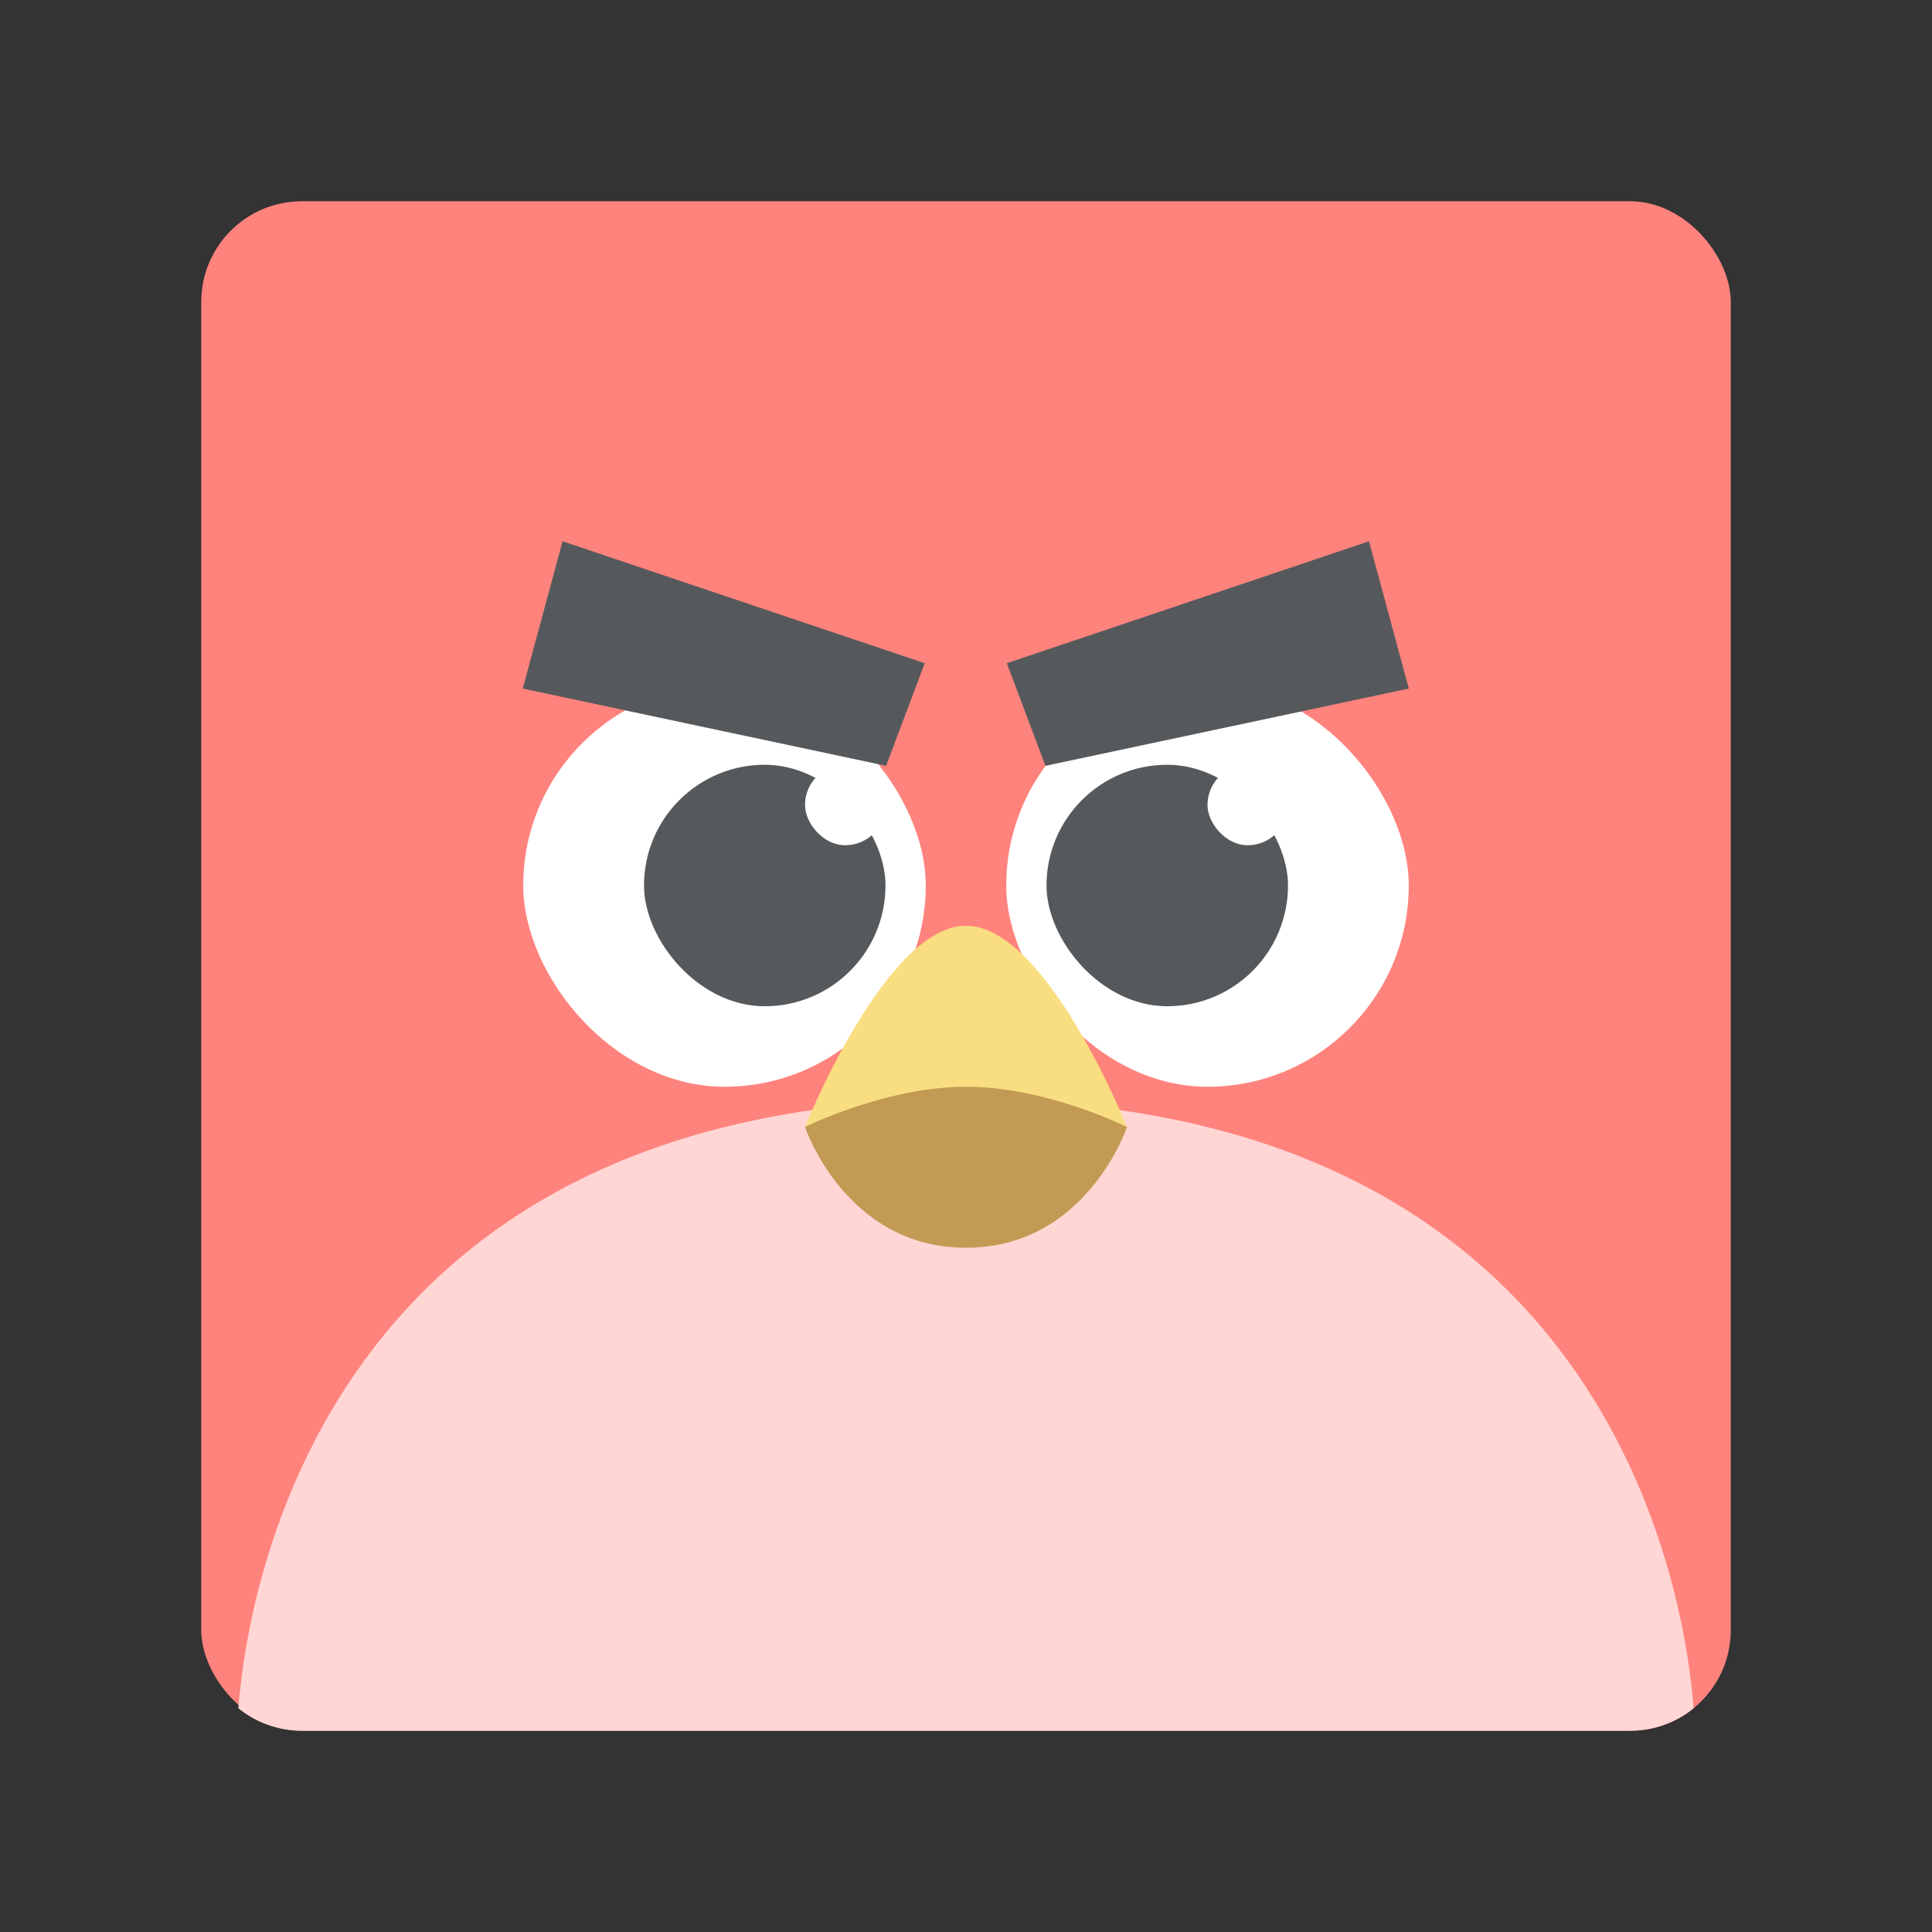 <?xml version="1.0" encoding="UTF-8" standalone="no"?>
<svg
   xmlns:dc="http://purl.org/dc/elements/1.1/"
   xmlns:cc="http://creativecommons.org/ns#"
   xmlns:rdf="http://www.w3.org/1999/02/22-rdf-syntax-ns#"
   xmlns:svg="http://www.w3.org/2000/svg"
   xmlns="http://www.w3.org/2000/svg"
   xmlns:sodipodi="http://sodipodi.sourceforge.net/DTD/sodipodi-0.dtd"
   xmlns:inkscape="http://www.inkscape.org/namespaces/inkscape"
   viewBox="0 0 192 192"
   version="1.1"
   id="svg16"
   sodipodi:docname="angry_birds_journey.svg"
   inkscape:version="0.92.4 (5da689c313, 2019-01-14)">
  <rect x="0" y="0" width="192" height="192" fill="#333333" stroke="none"/>
  <sodipodi:namedview
     pagecolor="#ffffff"
     bordercolor="#666666"
     borderopacity="1"
     objecttolerance="10"
     gridtolerance="10"
     guidetolerance="10"
     inkscape:pageopacity="0"
     inkscape:pageshadow="2"
     inkscape:window-width="1920"
     inkscape:window-height="1017"
     id="namedview18"
     showgrid="true"
     inkscape:zoom="9.992066"
     inkscape:cx="70.720505"
     inkscape:cy="82.443505"
     inkscape:window-x="-8"
     inkscape:window-y="-8"
     inkscape:window-maximized="1"
     inkscape:current-layer="svg16"
     inkscape:snap-global="true">
    <inkscape:grid
       type="xygrid"
       id="grid827"
       spacingx="4"
       spacingy="4" />
  </sodipodi:namedview>
  <defs
     id="defs4">
    <style
       id="style2">.a{fill:none;stroke:#b1b5bd;stroke-linecap:round;stroke-linejoin:round;isolation:isolate;opacity:0.63;}</style>
  </defs>
  <rect
     class="a"
     x="20"
     y="20"
     width="152"
     height="152"
     rx="10"
     id="rect6"
     style="fill:#ff837d;stroke:none;opacity:1" />
  <path
     inkscape:connector-curvature="0"
     style="fill:#ffd6d4;stroke-width:4.026"
     d="m 96,109.287 c -63.818,0 -71.402,48.777 -72.311,60.479 C 25.409,171.163 27.602,172 30,172 h 132 c 2.398,0 4.591,-0.837 6.311,-2.234 C 167.402,158.064 159.818,109.287 96,109.287 Z"
     id="path864" />
  <rect
     style="opacity:1;vector-effect:none;fill:#ffffff;fill-opacity:1;fill-rule:evenodd;stroke:none;stroke-width:8;stroke-linecap:round;stroke-linejoin:round;stroke-miterlimit:4;stroke-dasharray:none;paint-order:stroke fill markers"
     id="rect826"
     width="40"
     height="40"
     x="52"
     y="68"
     ry="20" />
  <rect
     style="opacity:1;vector-effect:none;fill:#ffffff;fill-opacity:1;fill-rule:evenodd;stroke:none;stroke-width:8;stroke-linecap:round;stroke-linejoin:round;stroke-miterlimit:4;stroke-dasharray:none;paint-order:stroke fill markers"
     id="rect826-0"
     width="40"
     height="40"
     x="100"
     y="68"
     ry="20" />
  <path
     style="fill:#f9de81;stroke:none;stroke-width:1px;stroke-linecap:butt;stroke-linejoin:miter;stroke-opacity:1"
     d="m 96,92 c -8,0 -16,20 -16,20 h 16 16 c 0,0 -8,-20 -16,-20 z"
     id="path843"
     inkscape:connector-curvature="0"
     sodipodi:nodetypes="zcccz" />
  <path
     style="fill:#c39a54;stroke:none;stroke-width:1px;stroke-linecap:butt;stroke-linejoin:miter;stroke-opacity:1"
     d="m 80,112 c 0,0 4,12 16,12 12,0 16,-12 16,-12 0,0 -8,-4 -16,-4 -8,0 -16,4 -16,4 z"
     id="path845"
     inkscape:connector-curvature="0"
     sodipodi:nodetypes="czczc" />
  <path
     style="fill:#56595b;stroke:none;stroke-width:1px;stroke-linecap:butt;stroke-linejoin:miter;stroke-opacity:1"
     d="m 51.948,68.429 36.112,7.678 3.839,-10.198 -35.992,-12.117 z"
     id="path847"
     inkscape:connector-curvature="0"
     sodipodi:nodetypes="ccccc" />
  <path
     style="fill:#56595b;stroke:none;stroke-width:1px;stroke-linecap:butt;stroke-linejoin:miter;stroke-opacity:1"
     d="m 140.007,68.429 -36.112,7.678 -3.839,-10.198 35.992,-12.117 z"
     id="path847-5"
     inkscape:connector-curvature="0"
     sodipodi:nodetypes="ccccc" />
  <rect
     style="opacity:1;vector-effect:none;fill:#56595b;fill-opacity:1;fill-rule:evenodd;stroke:none;stroke-width:8;stroke-linecap:round;stroke-linejoin:round;stroke-miterlimit:4;stroke-dasharray:none;paint-order:stroke fill markers"
     id="rect864"
     width="24"
     height="24"
     x="64"
     y="76"
     ry="12" />
  <rect
     style="opacity:1;vector-effect:none;fill:#56595b;fill-opacity:1;fill-rule:evenodd;stroke:none;stroke-width:8;stroke-linecap:round;stroke-linejoin:round;stroke-miterlimit:4;stroke-dasharray:none;paint-order:stroke fill markers"
     id="rect864-4"
     width="24"
     height="24"
     x="104"
     y="76"
     ry="12" />
  <rect
     style="opacity:1;vector-effect:none;fill:#ffffff;fill-opacity:1;fill-rule:evenodd;stroke:none;stroke-width:8;stroke-linecap:round;stroke-linejoin:round;stroke-miterlimit:4;stroke-dasharray:none;paint-order:stroke fill markers"
     id="rect881"
     width="8"
     height="8"
     x="80"
     y="76"
     ry="4" />
  <rect
     style="opacity:1;vector-effect:none;fill:#ffffff;fill-opacity:1;fill-rule:evenodd;stroke:none;stroke-width:8;stroke-linecap:round;stroke-linejoin:round;stroke-miterlimit:4;stroke-dasharray:none;paint-order:stroke fill markers"
     id="rect883"
     width="8"
     height="8"
     x="120"
     y="76"
     ry="4" />
</svg>
